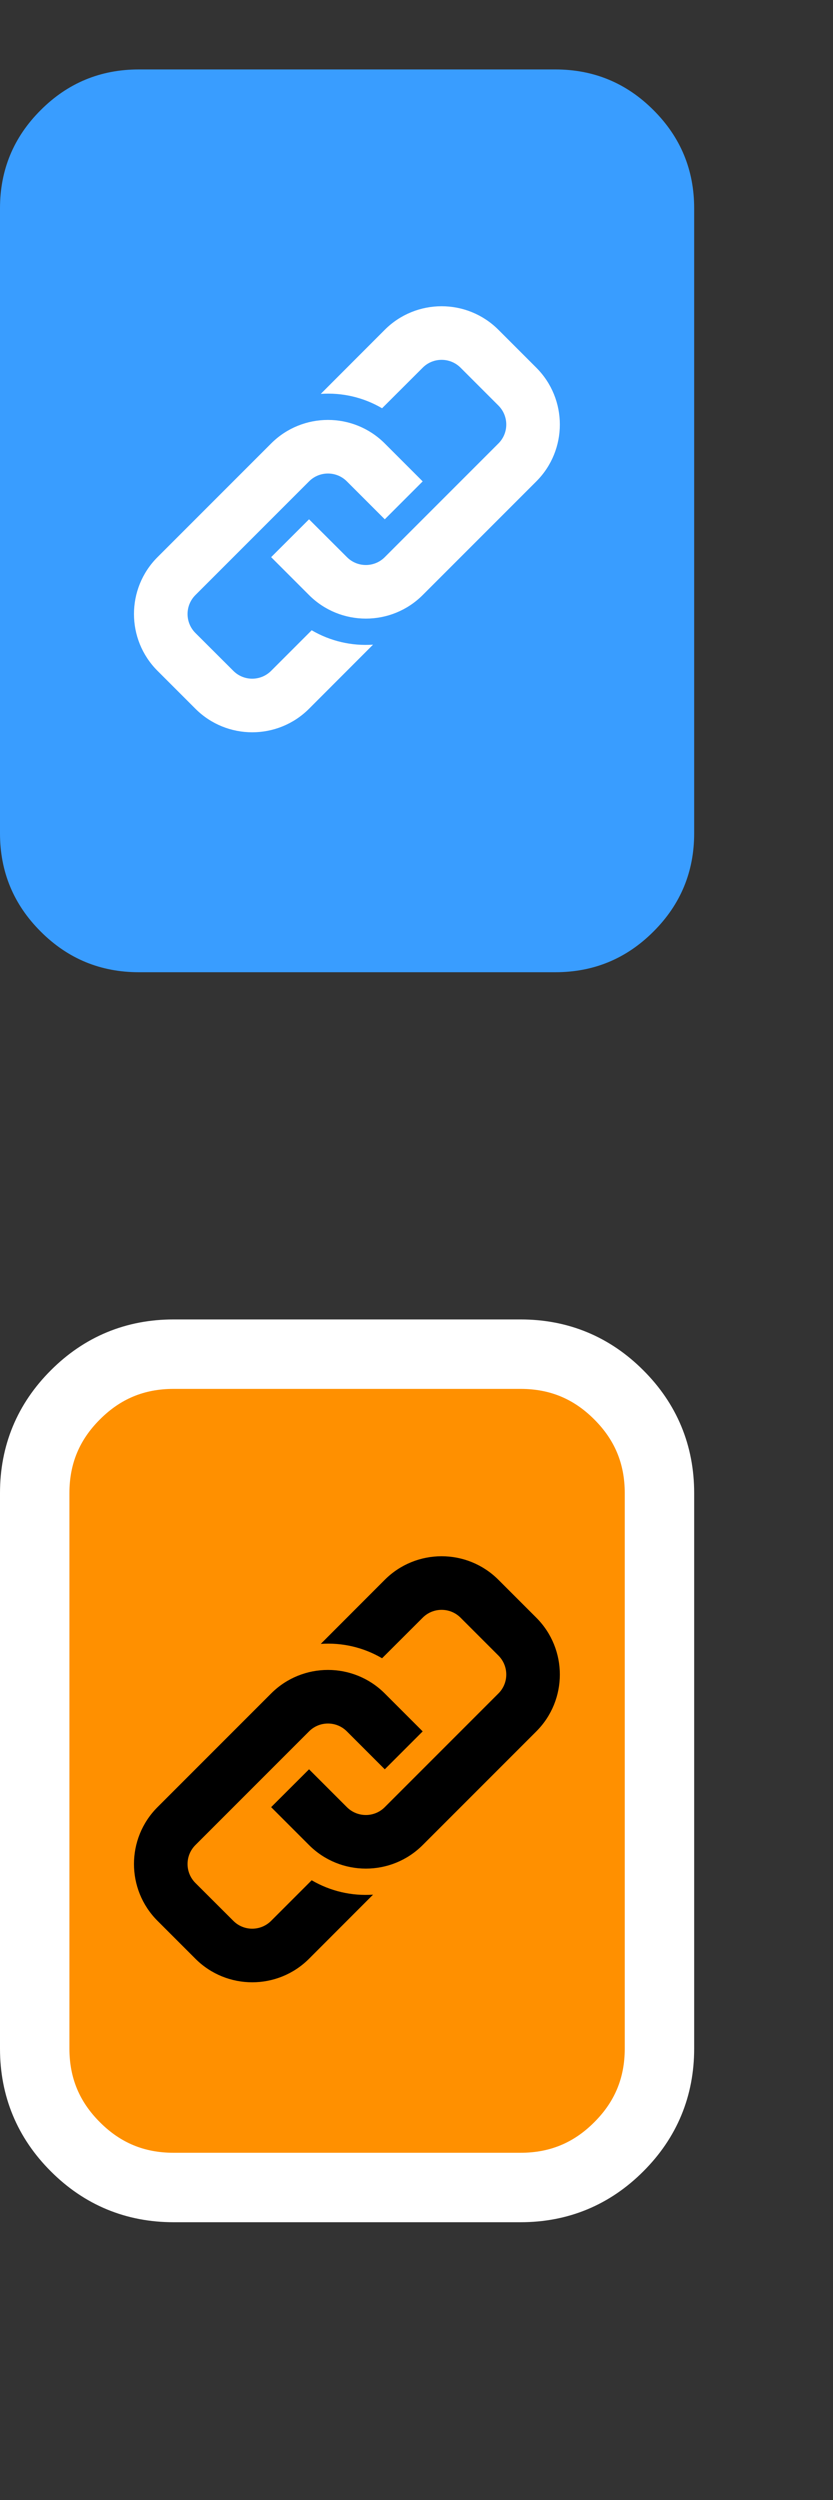 <?xml version="1.0" encoding="utf-8"?>
<svg width="12px" height="36px" viewBox="0 0 12 36" version="1.1" xmlns:xlink="http://www.w3.org/1999/xlink" xmlns="http://www.w3.org/2000/svg">
  <rect x="0" y="0" width="12" height="36" fill="#333333" stroke="none"/>
  <desc>Created with Lunacy</desc>
  <defs>
    <path d="M0 0L12 0L12 36L0 36L0 0Z" id="path_1" />
    <rect width="12" height="36" id="artboard_1" />
    <clipPath id="clip_1">
      <use xlink:href="#artboard_1" clip-rule="evenodd" />
    </clipPath>
    <clipPath id="mask_1">
      <use xlink:href="#path_1" />
    </clipPath>
  </defs>
  <g id="Artboard-2" clip-path="url(#clip_1)">
    <use xlink:href="#artboard_1" stroke="none" fill="#FFFFFF" fill-opacity="0" />
    <g id="hover00121" transform="translate(0 -3.051758E-05)">
      <path d="M0 0L12 0L12 36L0 36L0 0Z" id="Background" fill="none" stroke="none" />
      <g clip-path="url(#mask_1)">
        <g id="hover00121" transform="translate(0 1)">
          <g id="R-Thumb">
            <path d="M0 4L0 2C0 1.448 0.195 0.976 0.586 0.586C0.976 0.195 1.448 0 2 0L8 0C8.552 0 9.024 0.195 9.414 0.586C9.805 0.976 10 1.448 10 2L10 11C10 11.552 9.805 12.024 9.414 12.414C9.024 12.805 8.552 13 8 13L2 13C1.448 13 0.976 12.805 0.586 12.414C0.195 12.024 0 11.552 0 11L0 4Z" id="Rectangle" fill="#399DFF" stroke="none" />
          </g>
          <g id="R-Thumb----Orange" transform="translate(0.5 18.5)">
            <path d="M0 4L0 2C0 1.448 0.195 0.976 0.586 0.586C0.976 0.195 1.448 0 2 0L7 0C7.552 0 8.024 0.195 8.414 0.586C8.805 0.976 9 1.448 9 2L9 10C9 10.552 8.805 11.024 8.414 11.414C8.024 11.805 7.552 12 7 12L2 12C1.448 12 0.976 11.805 0.586 11.414C0.195 11.024 0 10.552 0 10L0 4Z" id="Rectangle#1" fill="#FF9000" stroke="#FFFFFF" stroke-width="1" />
          </g>
          <g id="Link-Copy" transform="translate(1.93 3.41)">
            <g id="Group">
              <path d="M4.159 4.159L5.796 2.522C6.248 2.07 6.248 1.337 5.796 0.885L5.25 0.339C4.798 -0.113 4.065 -0.113 3.613 0.339L2.691 1.262C2.996 1.241 3.303 1.31 3.574 1.469L4.159 0.885C4.309 0.734 4.554 0.734 4.705 0.885L5.25 1.43C5.401 1.581 5.401 1.826 5.25 1.976L3.613 3.613C3.463 3.764 3.218 3.764 3.068 3.613L2.522 3.068L1.976 3.613L2.522 4.159C2.974 4.611 3.707 4.611 4.159 4.159ZM1.976 5.25L2.56 4.666C2.832 4.825 3.139 4.894 3.444 4.873L2.522 5.796C2.07 6.248 1.337 6.248 0.885 5.796L0.339 5.25C-0.113 4.798 -0.113 4.065 0.339 3.613L1.976 1.976C2.428 1.524 3.161 1.524 3.613 1.976L4.159 2.522L3.613 3.068L3.067 2.522C2.917 2.371 2.672 2.371 2.522 2.522L0.885 4.159C0.734 4.31 0.734 4.554 0.885 4.705L1.431 5.25C1.581 5.401 1.825 5.401 1.976 5.25Z" id="Shape" fill="#FFFFFF" fill-rule="evenodd" stroke="none" />
            </g>
          </g>
          <g id="Link" transform="translate(1.93 21.41)">
            <g id="Group">
              <path d="M4.159 4.159L5.796 2.522C6.248 2.07 6.248 1.337 5.796 0.885L5.25 0.339C4.798 -0.113 4.065 -0.113 3.613 0.339L2.691 1.262C2.996 1.241 3.303 1.31 3.574 1.469L4.159 0.885C4.309 0.734 4.554 0.734 4.705 0.885L5.25 1.43C5.401 1.581 5.401 1.826 5.25 1.976L3.613 3.613C3.463 3.764 3.218 3.764 3.067 3.613L2.522 3.068L1.976 3.613L2.522 4.159C2.974 4.611 3.707 4.611 4.159 4.159ZM1.976 5.25L2.56 4.666C2.832 4.825 3.139 4.894 3.444 4.873L2.522 5.796C2.07 6.248 1.337 6.248 0.885 5.796L0.339 5.25C-0.113 4.798 -0.113 4.065 0.339 3.613L1.976 1.976C2.428 1.524 3.161 1.524 3.613 1.976L4.159 2.522L3.613 3.068L3.067 2.522C2.917 2.371 2.672 2.371 2.522 2.522L0.885 4.159C0.734 4.31 0.734 4.554 0.885 4.705L1.431 5.25C1.581 5.401 1.825 5.401 1.976 5.25Z" id="Shape" fill="#000000" fill-rule="evenodd" stroke="none" />
            </g>
          </g>
        </g>
      </g>
    </g>
  </g>
</svg>